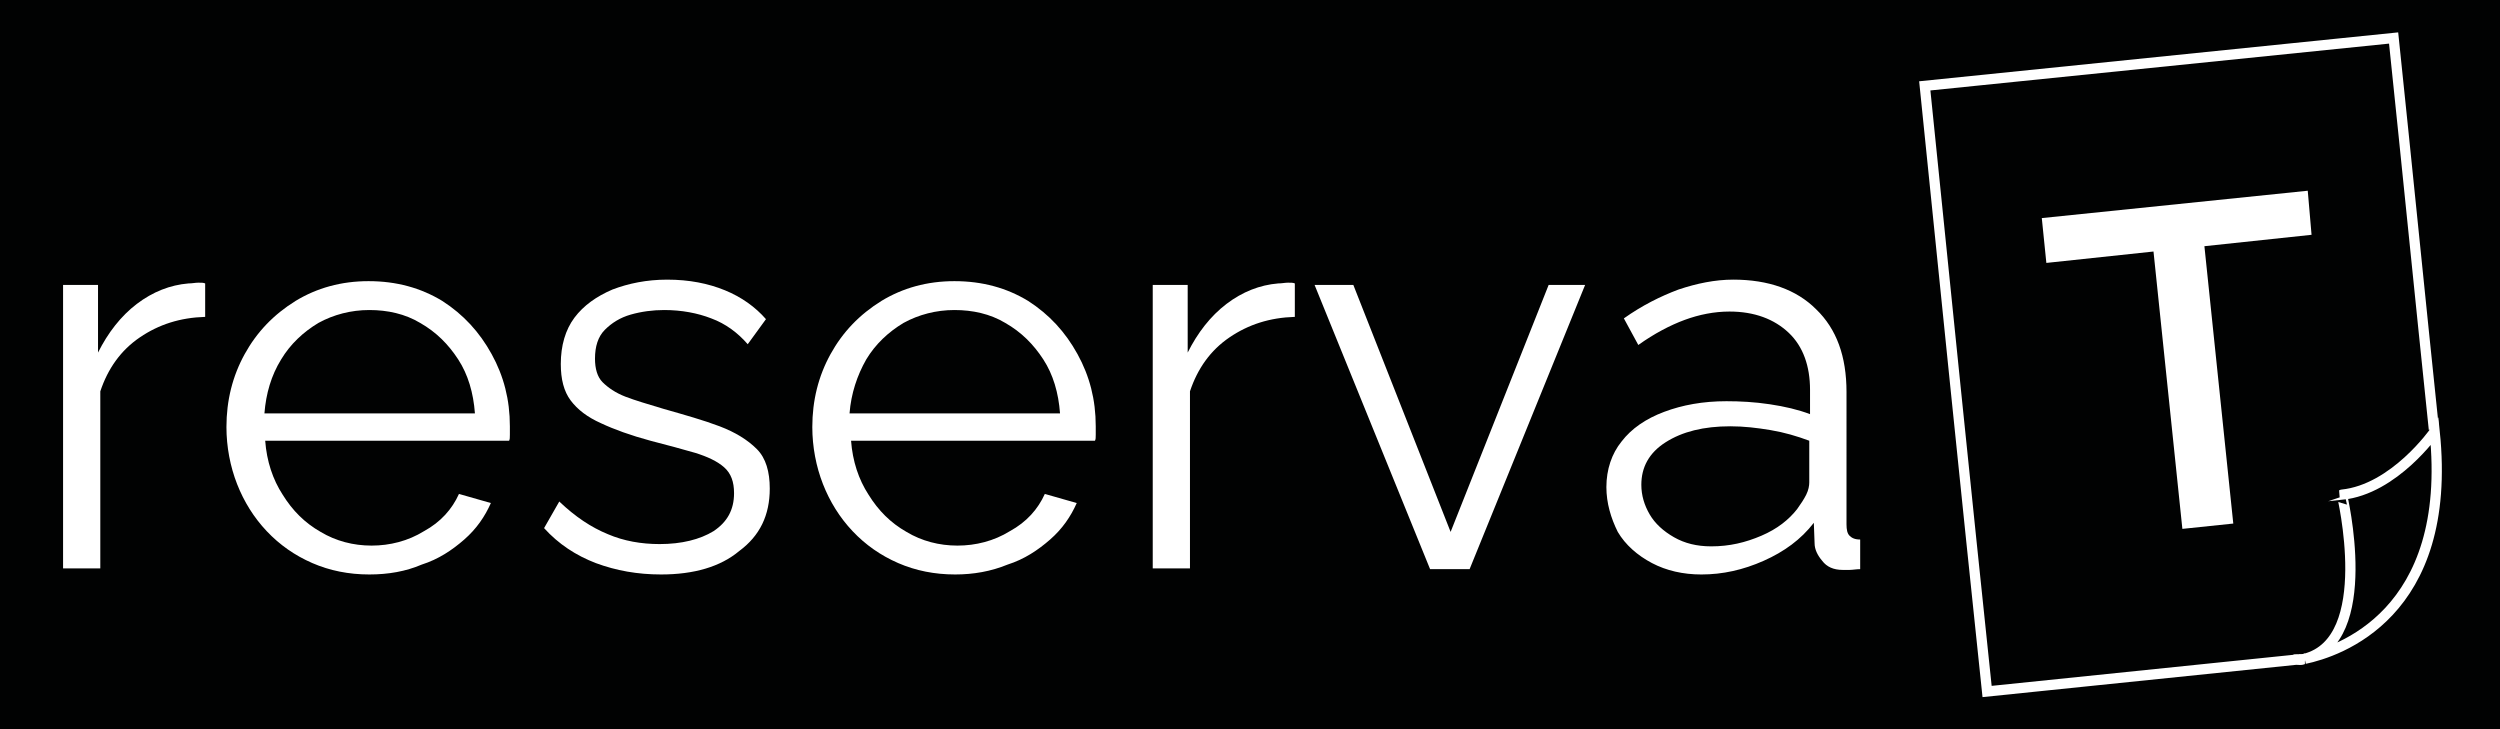<?xml version="1.0" encoding="utf-8"?>
<!-- Generator: Adobe Illustrator 24.2.0, SVG Export Plug-In . SVG Version: 6.00 Build 0)  -->
<svg version="1.1" id="Capa_1" xmlns="http://www.w3.org/2000/svg" xmlns:xlink="http://www.w3.org/1999/xlink" x="0px" y="0px"
	 viewBox="0 0 329 96" style="enable-background:new 0 0 329 96;" xml:space="preserve">
<rect style="fill:#010202;" width="329" height="96"/>
<g>
	<path style="fill:#FFFFFF;" d="M27,41.7c-3.3,0.1-6.1,1-8.6,2.7c-2.5,1.7-4.2,4.1-5.2,7.1v23.3H8.3V37.5h4.6v8.9
		c1.3-2.6,3-4.8,5.1-6.4c2.1-1.6,4.4-2.5,6.8-2.7c0.5,0,0.9-0.1,1.3-0.1c0.4,0,0.7,0,0.9,0.1V41.7z"/>
	<path style="fill:#FFFFFF;" d="M48.6,75.6c-2.7,0-5.2-0.5-7.5-1.5c-2.3-1-4.3-2.4-6-4.2c-1.7-1.8-3-3.9-3.9-6.2
		c-0.9-2.3-1.4-4.9-1.4-7.5c0-3.5,0.8-6.7,2.4-9.6c1.6-2.9,3.8-5.2,6.7-7c2.8-1.7,6-2.6,9.6-2.6c3.7,0,6.9,0.9,9.7,2.6
		c2.8,1.8,4.9,4.1,6.5,7c1.6,2.9,2.4,6,2.4,9.5c0,0.4,0,0.8,0,1.1c0,0.4,0,0.6-0.1,0.8H34.9c0.2,2.7,1,5.1,2.3,7.1
		c1.3,2.1,2.9,3.7,5,4.9c2,1.2,4.3,1.8,6.7,1.8c2.4,0,4.8-0.6,6.9-1.9c2.2-1.2,3.7-2.9,4.6-4.9l4.2,1.2c-0.8,1.8-1.9,3.4-3.5,4.8
		s-3.4,2.6-5.6,3.3C53.4,75.2,51.1,75.6,48.6,75.6z M34.8,54.4h27.7c-0.2-2.7-0.9-5.1-2.2-7.1c-1.3-2-2.9-3.6-5-4.8
		c-2-1.2-4.3-1.7-6.7-1.7c-2.4,0-4.7,0.6-6.7,1.7c-2,1.2-3.7,2.8-4.9,4.8C35.7,49.4,35,51.8,34.8,54.4z"/>
	<path style="fill:#FFFFFF;" d="M87,75.6c-3.1,0-5.9-0.5-8.6-1.5c-2.6-1-4.9-2.5-6.8-4.6l2-3.5c2.1,2,4.2,3.4,6.4,4.3
		c2.1,0.9,4.4,1.3,6.8,1.3c2.9,0,5.3-0.6,7.1-1.7c1.8-1.2,2.7-2.8,2.7-5c0-1.5-0.4-2.6-1.3-3.4c-0.9-0.8-2.2-1.4-3.8-1.9
		c-1.7-0.5-3.6-1-5.9-1.6c-2.6-0.7-4.8-1.5-6.5-2.3c-1.8-0.8-3.1-1.8-4-3c-0.9-1.2-1.3-2.8-1.3-4.8c0-2.4,0.6-4.5,1.8-6.1
		c1.2-1.6,2.9-2.8,5-3.7c2.1-0.8,4.5-1.3,7.2-1.3c2.9,0,5.4,0.5,7.6,1.4c2.2,0.9,4,2.2,5.4,3.8l-2.4,3.3c-1.3-1.5-2.9-2.7-4.8-3.4
		c-1.8-0.7-3.9-1.1-6.2-1.1c-1.5,0-3,0.2-4.4,0.6c-1.4,0.4-2.5,1.1-3.4,2c-0.9,0.9-1.3,2.2-1.3,3.8c0,1.3,0.3,2.4,1,3.1
		c0.7,0.7,1.7,1.4,3,1.9c1.3,0.5,3,1,5,1.6c2.8,0.8,5.3,1.5,7.4,2.3c2.1,0.8,3.7,1.8,4.9,3c1.2,1.2,1.7,3,1.7,5.2
		c0,3.5-1.3,6.2-4,8.2C94.8,74.6,91.3,75.6,87,75.6z"/>
	<path style="fill:#FFFFFF;" d="M125.7,75.6c-2.7,0-5.2-0.5-7.5-1.5c-2.3-1-4.3-2.4-6-4.2c-1.7-1.8-3-3.9-3.9-6.2
		c-0.9-2.3-1.4-4.9-1.4-7.5c0-3.5,0.8-6.7,2.4-9.6c1.6-2.9,3.8-5.2,6.7-7c2.8-1.7,6-2.6,9.6-2.6c3.7,0,6.9,0.9,9.7,2.6
		c2.8,1.8,4.9,4.1,6.5,7c1.6,2.9,2.4,6,2.4,9.5c0,0.4,0,0.8,0,1.1c0,0.4,0,0.6-0.1,0.8H112c0.2,2.7,1,5.1,2.3,7.1
		c1.3,2.1,2.9,3.7,5,4.9c2,1.2,4.3,1.8,6.7,1.8c2.4,0,4.8-0.6,6.9-1.9c2.2-1.2,3.7-2.9,4.6-4.9l4.2,1.2c-0.8,1.8-1.9,3.4-3.5,4.8
		s-3.4,2.6-5.6,3.3C130.4,75.2,128.1,75.6,125.7,75.6z M111.8,54.4h27.7c-0.2-2.7-0.9-5.1-2.2-7.1c-1.3-2-2.9-3.6-5-4.8
		c-2-1.2-4.3-1.7-6.7-1.7c-2.4,0-4.7,0.6-6.7,1.7c-2,1.2-3.7,2.8-4.9,4.8C112.8,49.4,112,51.8,111.8,54.4z"/>
	<path style="fill:#FFFFFF;" d="M170.4,41.7c-3.3,0.1-6.1,1-8.6,2.7c-2.5,1.7-4.2,4.1-5.2,7.1v23.3h-4.9V37.5h4.6v8.9
		c1.3-2.6,3-4.8,5.1-6.4c2.1-1.6,4.4-2.5,6.8-2.7c0.5,0,0.9-0.1,1.3-0.1c0.4,0,0.7,0,0.9,0.1V41.7z"/>
	<path style="fill:#FFFFFF;" d="M188.2,74.9L173,37.5h5.1L190.9,70l12.9-32.5h4.8l-15.2,37.4H188.2z"/>
	<path style="fill:#FFFFFF;" d="M211.4,64.1c0-2.3,0.7-4.4,2-6c1.3-1.7,3.2-3,5.6-3.9c2.4-0.9,5.1-1.4,8.2-1.4
		c1.8,0,3.7,0.1,5.7,0.4c2,0.3,3.7,0.7,5.3,1.3v-3.2c0-3.1-0.9-5.7-2.8-7.5s-4.5-2.8-7.8-2.8c-2,0-4,0.4-5.9,1.1
		c-1.9,0.7-4,1.8-6.1,3.3l-1.9-3.5c2.4-1.7,4.8-2.9,7.2-3.8c2.4-0.8,4.8-1.3,7.2-1.3c4.6,0,8.3,1.3,10.9,3.9c2.7,2.6,4,6.2,4,10.9
		V69c0,0.7,0.1,1.2,0.4,1.5c0.3,0.3,0.7,0.5,1.4,0.5v3.9c-0.5,0-1,0.1-1.4,0.1c-0.4,0-0.7,0-0.9,0c-1.2,0-2.1-0.4-2.7-1.2
		c-0.6-0.7-1-1.5-1-2.3l-0.1-2.7c-1.7,2.2-3.9,3.8-6.6,5c-2.7,1.2-5.4,1.8-8.2,1.8c-2.4,0-4.6-0.5-6.5-1.5c-1.9-1-3.5-2.4-4.5-4.1
		C212,68.2,211.4,66.2,211.4,64.1z M236.5,67c0.5-0.7,0.9-1.3,1.2-1.9c0.3-0.6,0.4-1.2,0.4-1.6V58c-1.6-0.6-3.3-1.1-5.1-1.4
		c-1.8-0.3-3.5-0.5-5.3-0.5c-3.5,0-6.3,0.7-8.5,2.1c-2.2,1.4-3.2,3.3-3.2,5.6c0,1.4,0.4,2.7,1.1,3.9c0.7,1.2,1.8,2.2,3.2,3
		s3,1.2,4.9,1.2c2.4,0,4.5-0.5,6.6-1.4C233.9,69.6,235.4,68.4,236.5,67z"/>
</g>
<g id="XMLID_1_">
	<g>
	</g>
	<g>
		<path style="fill:none;stroke:#FFFFFF;stroke-width:1.35;stroke-miterlimit:10;" d="M303.3,86.7c4.3-0.9,19.6-5.8,17.1-29.9
			c0,0-5.3,7.6-12.2,8.3C308.2,65.1,312.8,84.3,303.3,86.7"/>
		<path style="fill:none;stroke:#FFFFFF;stroke-width:1.35;stroke-miterlimit:10;" d="M302.6,86.8c0.1,0,0.2,0,0.3,0
			c0.1,0,0.3-0.1,0.4-0.1"/>
		<path style="fill:none;stroke:#FFFFFF;stroke-width:1.35;stroke-miterlimit:10;" d="M302.4,86.9C302.4,86.9,302.4,86.9,302.4,86.9
			"/>
		<path style="fill:none;stroke:#FFFFFF;stroke-width:1.35;stroke-miterlimit:10;" d="M302.5,86.8C302.4,86.9,302.4,86.9,302.5,86.8
			c-0.2,0-0.2,0-0.2,0c-13.6,1.4-27.2,2.8-40.8,4.2c-2.8-26.6-5.5-53.2-8.2-79.7L315,5c1.8,17.2,3.5,34.3,5.3,51.5"/>
		<path style="fill:none;stroke:#FFFFFF;stroke-width:1.35;stroke-miterlimit:10;" d="M302.5,86.8C302.5,86.9,302.5,86.8,302.5,86.8
			c0.1,0,0.1,0,0.2,0"/>
		<path style="fill:none;stroke:#FFFFFF;stroke-width:1.35;stroke-miterlimit:10;" d="M303.3,86.7c-0.1,0-0.3,0.1-0.4,0.1
			c-0.1,0-0.2,0-0.3,0"/>
		<path style="fill:none;stroke:#FFFFFF;stroke-width:1.35;stroke-miterlimit:10;" d="M303.3,86.7C303.3,86.7,303.3,86.7,303.3,86.7
			"/>
	</g>
</g>
<g>
	<path style="fill:#FFFFFF;" d="M304.2,30.9l-14.1,1.5l3.8,36.5l-6.7,0.7l-3.8-36.5l-14.1,1.5l-0.6-5.9l35-3.6L304.2,30.9z"/>
</g>
</svg>
